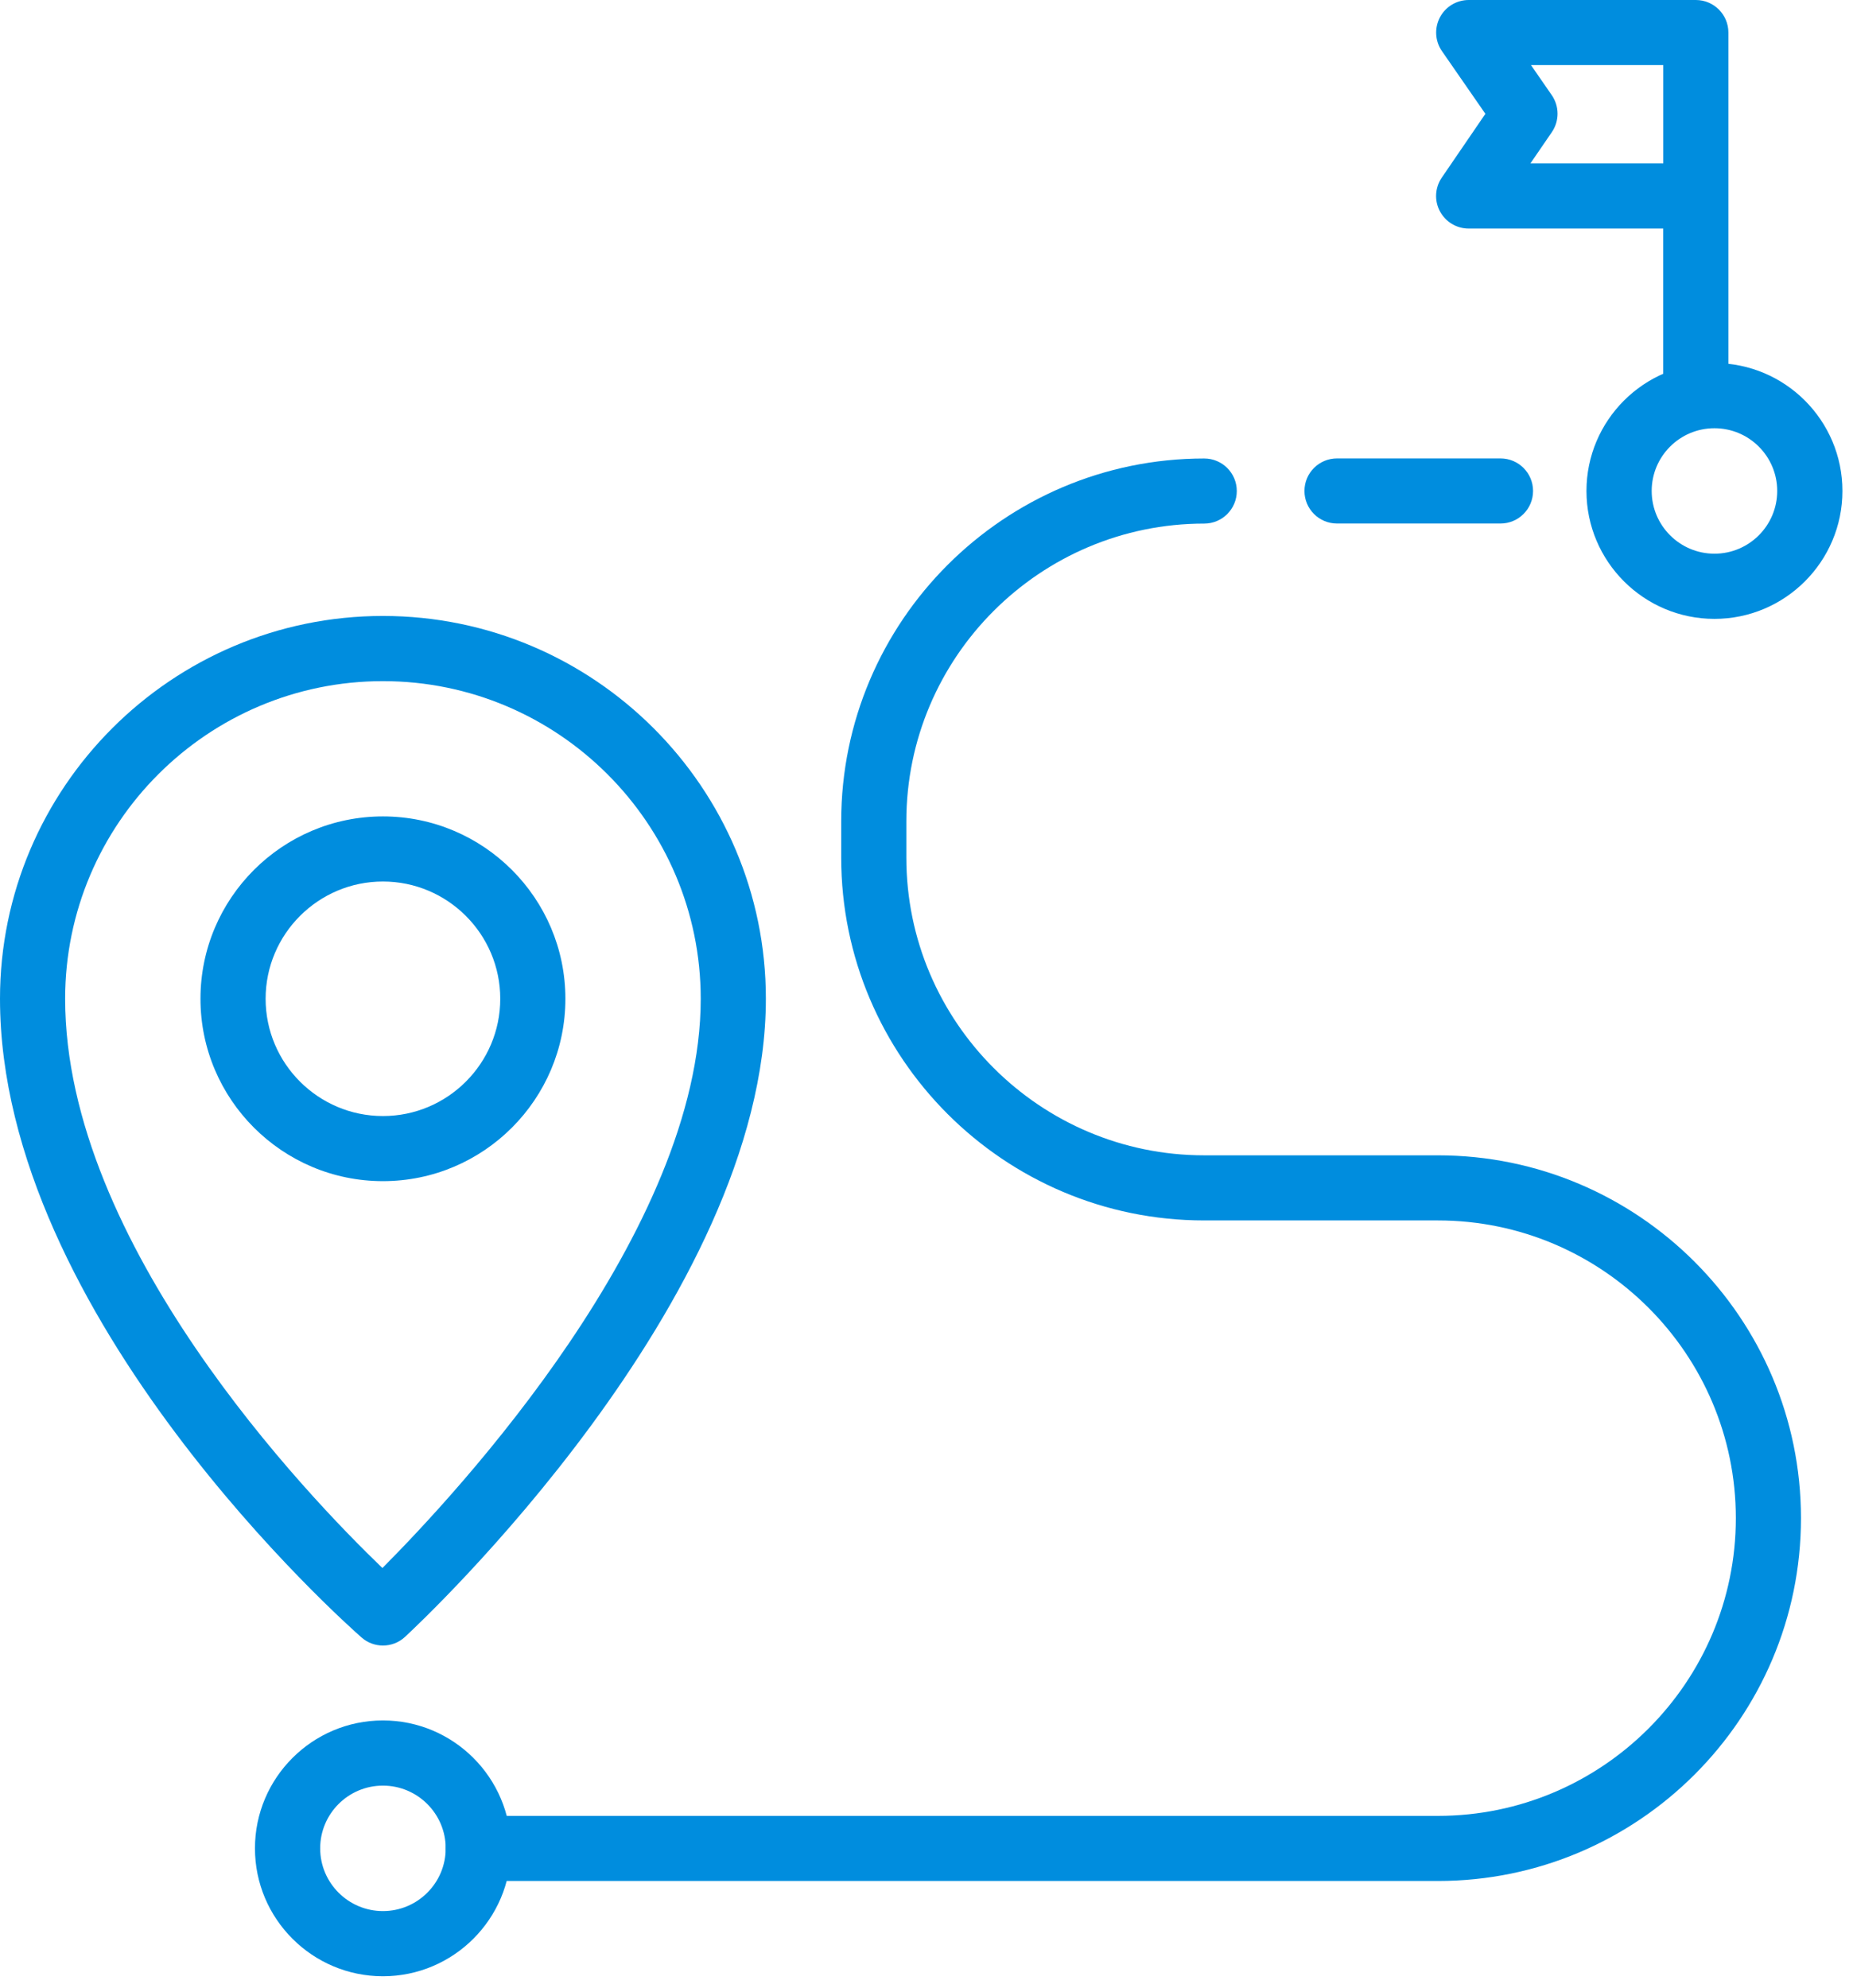 <svg width="137" height="147" viewBox="0 0 137 147" fill="none" xmlns="http://www.w3.org/2000/svg">
<g id="Group">
<g id="Group_2">
<path id="Vector" d="M28.312 87.323C20.873 87.323 14.822 81.275 14.822 73.84C14.822 66.405 20.873 60.358 28.312 60.358C35.751 60.358 41.802 66.405 41.802 73.84C41.802 81.275 35.751 87.323 28.312 87.323ZM28.312 65.171C23.53 65.171 19.638 69.061 19.638 73.84C19.638 78.619 23.53 82.51 28.312 82.51C33.094 82.51 36.986 78.619 36.986 73.84C36.986 69.061 33.094 65.171 28.312 65.171Z" fill="#008DDE"/>
</g>
<g id="Group_3">
<path id="Vector_2" d="M28.312 121.655C27.745 121.655 27.179 121.457 26.726 121.055C25.632 120.098 0 97.362 0 73.834C0 58.234 12.703 45.538 28.312 45.538C43.922 45.538 56.624 58.234 56.624 73.834C56.624 96.111 31.037 120.007 29.944 121.015C29.485 121.445 28.896 121.655 28.312 121.655ZM28.312 50.357C15.354 50.357 4.816 60.89 4.816 73.84C4.816 91.949 22.709 110.573 28.273 115.924C33.808 110.369 51.808 90.992 51.808 73.84C51.803 60.89 41.264 50.357 28.312 50.357Z" fill="#008DDE"/>
</g>
<g id="Group_4">
<path id="Vector_3" d="M28.312 146.106C23.094 146.106 18.85 141.865 18.85 136.649C18.85 131.434 23.094 127.193 28.312 127.193C33.53 127.193 37.774 131.434 37.774 136.649C37.774 141.865 33.525 146.106 28.312 146.106ZM28.312 132.012C25.751 132.012 23.672 134.09 23.672 136.649C23.672 139.209 25.757 141.287 28.312 141.287C30.873 141.287 32.953 139.209 32.953 136.649C32.953 134.09 30.867 132.012 28.312 132.012Z" fill="#008DDE"/>
</g>
<g id="Group_5">
<path id="Vector_4" d="M126.756 45.754C121.538 45.754 117.294 41.512 117.294 36.297C117.294 31.082 121.538 26.841 126.756 26.841C131.974 26.841 136.218 31.082 136.218 36.297C136.218 41.512 131.974 45.754 126.756 45.754ZM126.756 31.66C124.195 31.66 122.116 33.738 122.116 36.297C122.116 38.857 124.201 40.935 126.756 40.935C129.317 40.935 131.396 38.857 131.396 36.297C131.396 33.738 129.317 31.66 126.756 31.66Z" fill="#008DDE"/>
</g>
<g id="Group_6">
<path id="Vector_5" d="M110.937 38.704H98.852C97.52 38.704 96.444 37.628 96.444 36.297C96.444 34.967 97.52 33.891 98.852 33.891H110.937C112.268 33.891 113.345 34.967 113.345 36.297C113.345 37.628 112.268 38.704 110.937 38.704Z" fill="#008DDE"/>
</g>
<g id="Group_7">
<path id="Vector_6" d="M106.314 139.062H35.36C34.029 139.062 32.953 137.986 32.953 136.655C32.953 135.324 34.029 134.249 35.36 134.249H106.314C118.455 134.249 128.337 124.373 128.337 112.238C128.337 100.103 118.455 90.228 106.314 90.228H89.033C74.234 90.228 62.194 78.195 62.194 63.404V60.72C62.194 45.929 74.234 33.896 89.033 33.896C90.364 33.896 91.441 34.972 91.441 36.303C91.441 37.633 90.364 38.709 89.033 38.709C76.891 38.709 67.01 48.585 67.01 60.72V63.404C67.01 75.539 76.891 85.414 89.033 85.414H106.314C121.113 85.414 133.153 97.447 133.153 112.238C133.153 127.029 121.118 139.062 106.314 139.062Z" fill="#008DDE"/>
</g>
<g id="Group_8">
<path id="Vector_7" d="M125.373 31.66C124.042 31.66 122.965 30.584 122.965 29.253V16.897H108.586C107.69 16.897 106.874 16.404 106.455 15.612C106.036 14.825 106.093 13.868 106.597 13.132L109.821 8.415L106.608 3.777C106.098 3.041 106.042 2.084 106.455 1.291C106.869 0.498 107.69 0 108.591 0H125.379C126.71 0 127.787 1.076 127.787 2.407V29.253C127.787 30.584 126.705 31.66 125.373 31.66ZM113.152 12.078H122.971V4.813H113.192L114.727 7.033C115.294 7.854 115.299 8.936 114.739 9.762L113.152 12.078Z" fill="#008DDE"/>
</g>
</g>
</svg>
